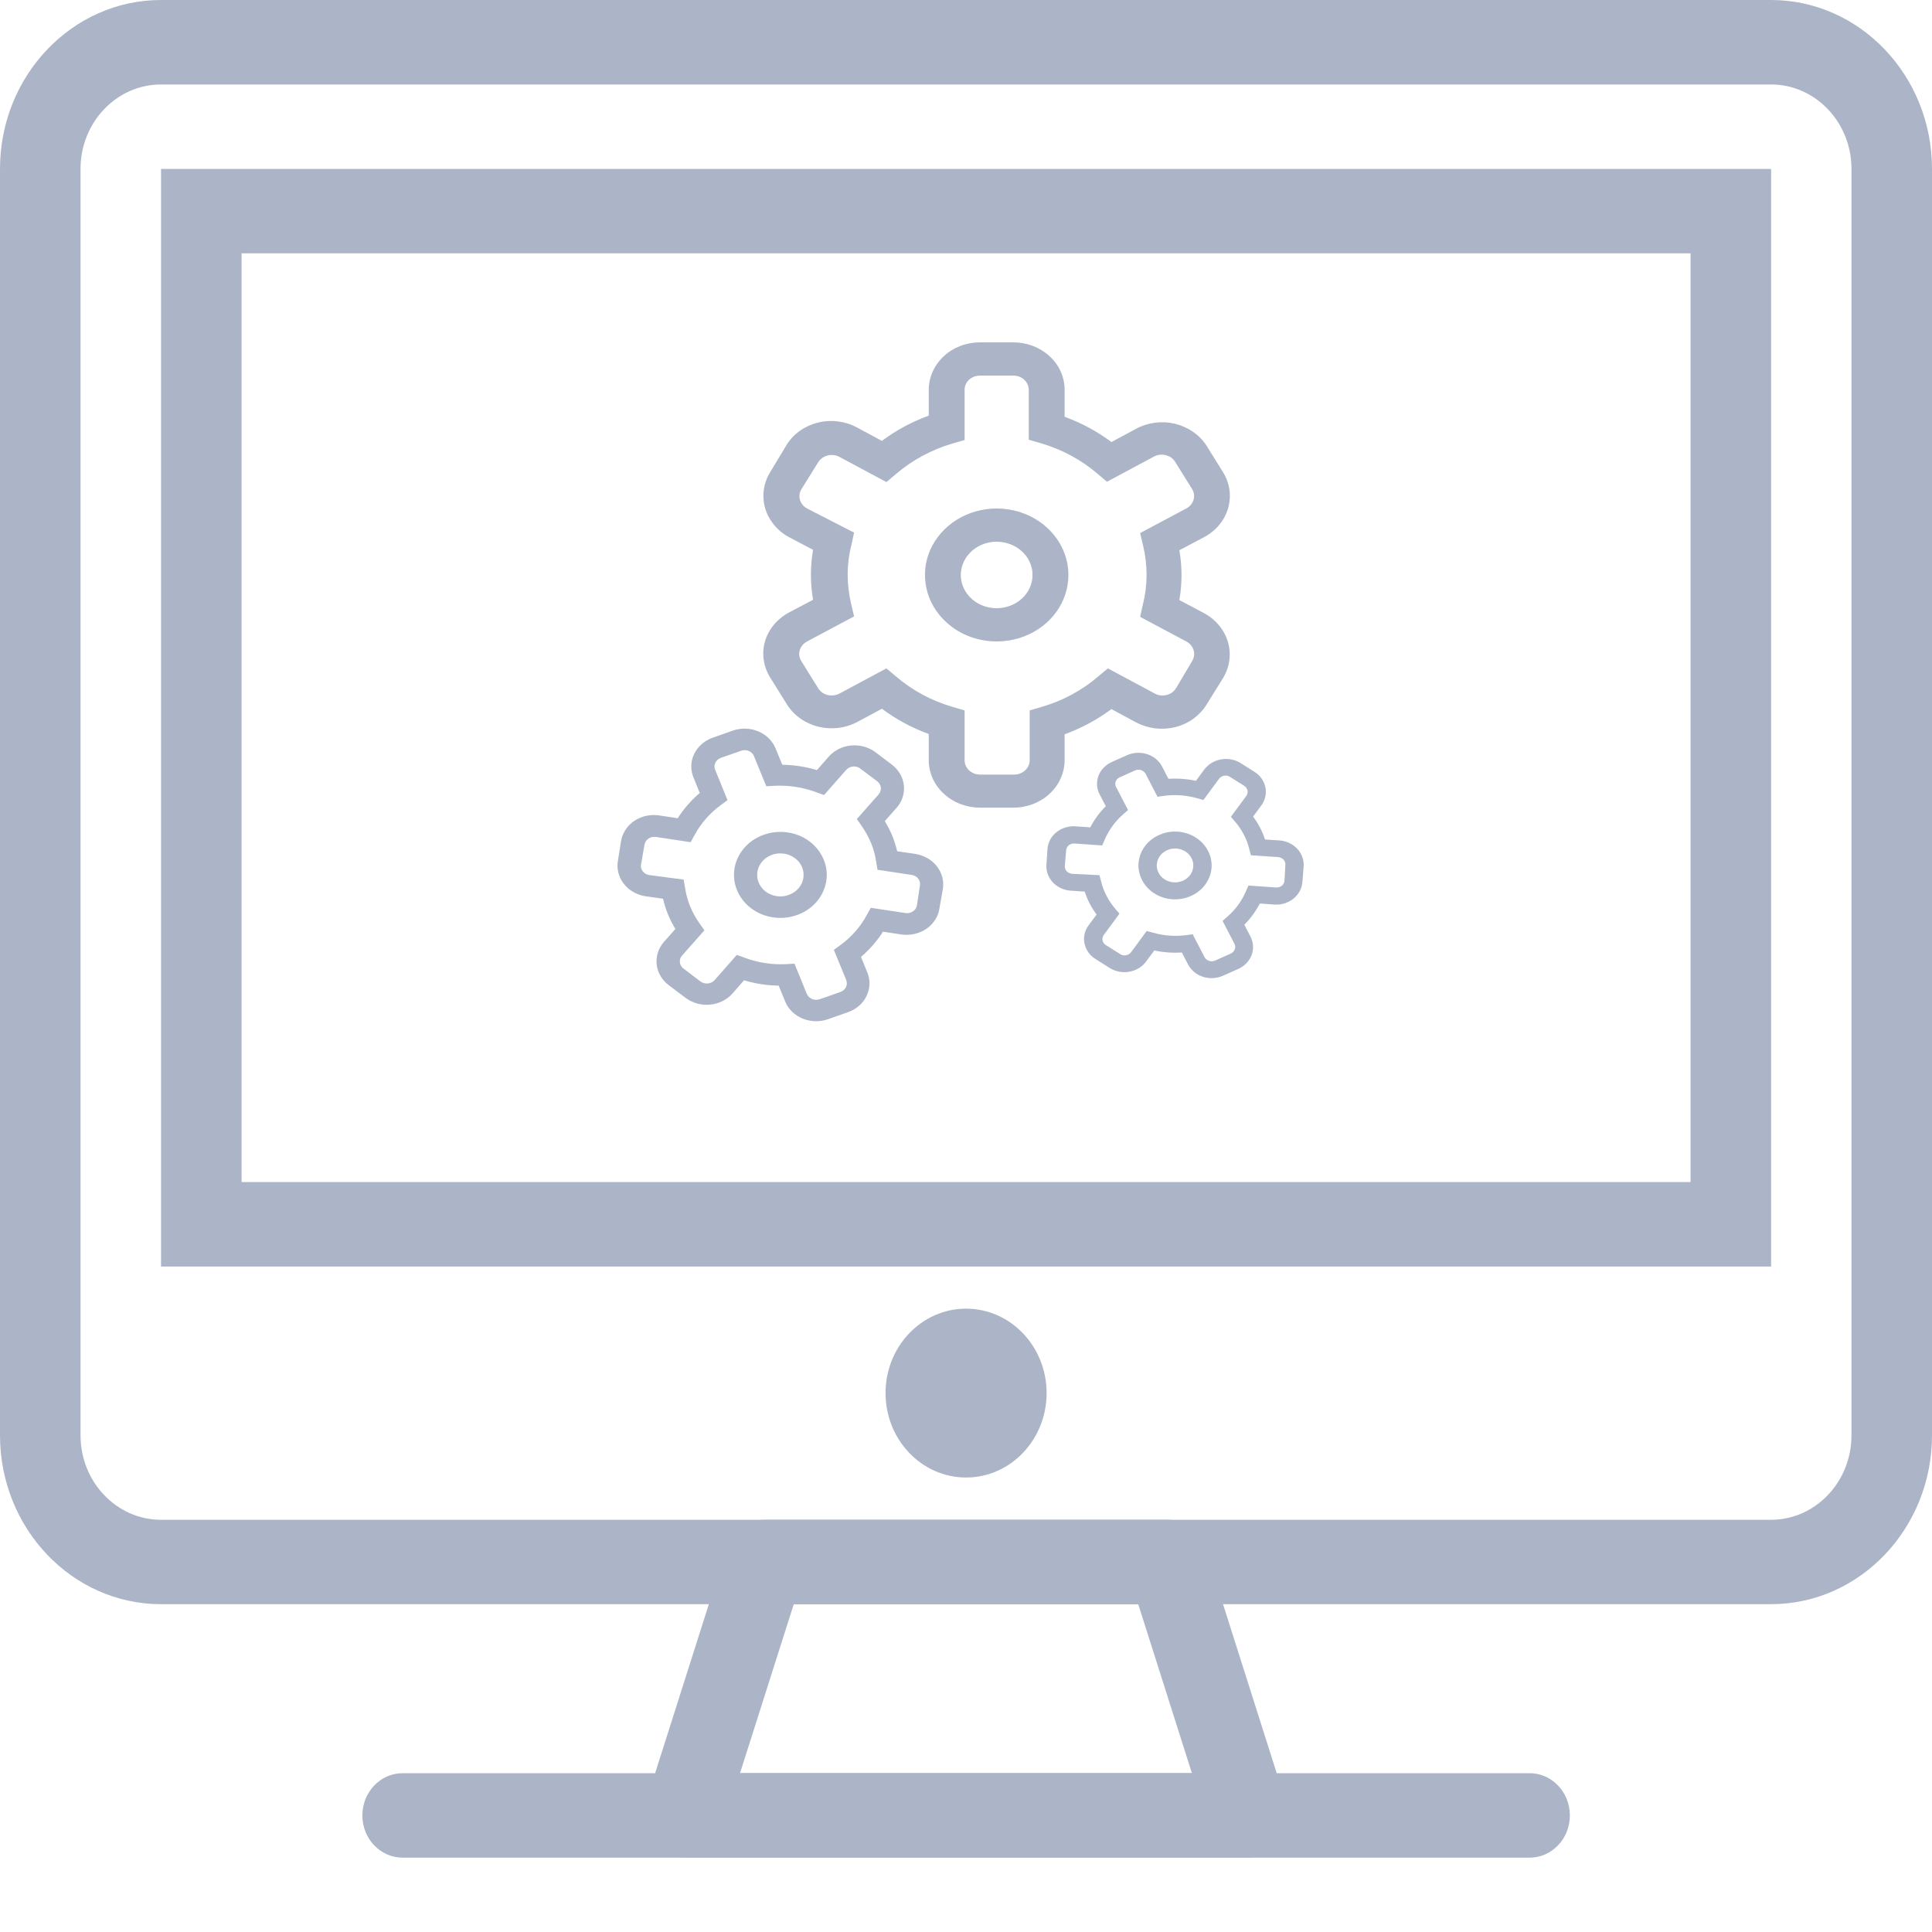 <svg width="25" height="25" viewBox="0 0 25 25" fill="none" xmlns="http://www.w3.org/2000/svg">
<path d="M22.917 20.758H2.083C0.934 20.758 0 19.778 0 18.573V2.185C0 0.98 0.934 0 2.083 0H22.917C24.066 0 25 0.98 25 2.185V18.573C25 19.778 24.066 20.758 22.917 20.758ZM2.083 1.093C1.509 1.093 1.042 1.583 1.042 2.185V18.573C1.042 19.176 1.509 19.666 2.083 19.666H22.917C23.491 19.666 23.958 19.176 23.958 18.573V2.185C23.958 1.583 23.491 1.093 22.917 1.093H2.083Z" fill="#ABB5C7"/>
<path d="M19.793 24.038H5.21C4.922 24.038 4.689 23.793 4.689 23.492C4.689 23.19 4.922 22.945 5.21 22.945H19.793C20.081 22.945 20.314 23.19 20.314 23.492C20.314 23.793 20.081 24.038 19.793 24.038Z" fill="#ABB5C7"/>
<path d="M16.156 24.036C16.152 24.036 16.149 24.036 16.145 24.036H8.854C8.686 24.036 8.529 23.952 8.431 23.809C8.333 23.666 8.307 23.483 8.359 23.317L9.401 20.039C9.472 19.816 9.671 19.666 9.895 19.666H15.104C15.328 19.666 15.527 19.816 15.598 20.04L16.608 23.22C16.651 23.299 16.677 23.392 16.677 23.49C16.677 23.791 16.443 24.036 16.156 24.036ZM9.576 22.944H15.423L14.729 20.759H10.271L9.576 22.944Z" fill="#ABB5C7"/>
<path d="M22.918 16.389H2.084V2.186H22.918V16.389ZM3.126 15.296H21.876V3.278H3.126V15.296Z" fill="#ABB5C7"/>
<path d="M12.501 19.119C13.076 19.119 13.543 18.63 13.543 18.026C13.543 17.423 13.076 16.934 12.501 16.934C11.926 16.934 11.459 17.423 11.459 18.026C11.459 18.63 11.926 19.119 12.501 19.119Z" fill="#ABB5C7"/>
<path d="M12.897 6.58C12.713 6.58 12.534 6.631 12.381 6.725C12.229 6.82 12.11 6.954 12.039 7.111C11.969 7.268 11.951 7.441 11.987 7.608C12.022 7.775 12.111 7.928 12.241 8.048C12.37 8.169 12.536 8.251 12.716 8.284C12.896 8.317 13.082 8.3 13.252 8.235C13.422 8.17 13.567 8.06 13.669 7.918C13.771 7.777 13.825 7.61 13.825 7.44C13.825 7.212 13.727 6.993 13.553 6.832C13.379 6.671 13.143 6.58 12.897 6.58ZM12.897 7.87C12.805 7.87 12.715 7.845 12.639 7.798C12.563 7.751 12.503 7.683 12.468 7.605C12.433 7.526 12.424 7.44 12.442 7.356C12.46 7.273 12.504 7.196 12.569 7.136C12.634 7.076 12.716 7.035 12.806 7.018C12.896 7.002 12.99 7.01 13.075 7.043C13.159 7.075 13.232 7.131 13.283 7.201C13.334 7.272 13.361 7.355 13.361 7.44C13.361 7.554 13.312 7.664 13.225 7.744C13.138 7.825 13.02 7.87 12.897 7.87Z" fill="#ABB5C7"/>
<path d="M15.582 7.935L15.261 7.765C15.298 7.551 15.298 7.333 15.261 7.12L15.582 6.95C15.657 6.91 15.724 6.856 15.777 6.792C15.83 6.728 15.869 6.654 15.892 6.576C15.914 6.498 15.92 6.417 15.909 6.337C15.897 6.256 15.869 6.179 15.825 6.109L15.61 5.763C15.519 5.624 15.373 5.524 15.203 5.483C15.034 5.443 14.854 5.466 14.702 5.548L14.382 5.72C14.199 5.583 13.995 5.473 13.776 5.393V5.038C13.775 4.876 13.704 4.721 13.58 4.608C13.455 4.494 13.288 4.43 13.113 4.43H12.681C12.505 4.43 12.336 4.494 12.212 4.61C12.088 4.725 12.018 4.882 12.018 5.045V5.378C11.799 5.458 11.595 5.568 11.412 5.705L11.092 5.533C10.941 5.45 10.76 5.426 10.59 5.467C10.42 5.507 10.274 5.608 10.184 5.748L9.969 6.105C9.881 6.245 9.856 6.412 9.899 6.569C9.943 6.726 10.051 6.862 10.201 6.946L10.521 7.115C10.484 7.329 10.484 7.547 10.521 7.761L10.201 7.93C10.05 8.014 9.941 8.149 9.897 8.306C9.854 8.464 9.88 8.631 9.969 8.771L10.184 9.117C10.273 9.258 10.418 9.361 10.588 9.403C10.758 9.445 10.939 9.424 11.092 9.343L11.412 9.171C11.595 9.308 11.799 9.418 12.018 9.498V9.838C12.018 10.001 12.088 10.156 12.213 10.271C12.337 10.386 12.506 10.451 12.681 10.451H13.113C13.289 10.451 13.458 10.386 13.582 10.271C13.707 10.155 13.776 9.999 13.776 9.836V9.502C13.995 9.422 14.199 9.312 14.382 9.176L14.702 9.348C14.778 9.388 14.861 9.414 14.948 9.425C15.034 9.435 15.122 9.43 15.206 9.409C15.291 9.388 15.37 9.352 15.439 9.303C15.508 9.253 15.566 9.192 15.61 9.122L15.825 8.776C15.912 8.634 15.935 8.466 15.89 8.309C15.844 8.151 15.733 8.017 15.582 7.935ZM15.422 8.561L15.217 8.907C15.191 8.949 15.148 8.98 15.097 8.993C15.046 9.006 14.992 9 14.946 8.976L14.336 8.649L14.21 8.754C14.003 8.932 13.756 9.066 13.486 9.145L13.324 9.193V9.838C13.324 9.887 13.303 9.934 13.265 9.969C13.228 10.003 13.177 10.023 13.124 10.023H12.681C12.628 10.023 12.578 10.003 12.54 9.969C12.503 9.934 12.482 9.887 12.482 9.838V9.193L12.319 9.145C12.05 9.066 11.803 8.932 11.595 8.754L11.47 8.649L10.86 8.976C10.814 8.999 10.76 9.005 10.709 8.993C10.684 8.987 10.66 8.976 10.639 8.961C10.618 8.946 10.601 8.928 10.588 8.907L10.373 8.561C10.358 8.539 10.348 8.515 10.344 8.491C10.34 8.466 10.341 8.44 10.348 8.416C10.355 8.392 10.367 8.369 10.383 8.349C10.4 8.329 10.421 8.313 10.444 8.3L11.052 7.976L11.015 7.821C10.985 7.694 10.969 7.564 10.969 7.434C10.969 7.303 10.986 7.174 11.018 7.047L11.052 6.892L10.444 6.58C10.422 6.568 10.402 6.552 10.386 6.532C10.37 6.513 10.358 6.491 10.351 6.467C10.345 6.443 10.343 6.419 10.347 6.395C10.35 6.371 10.359 6.347 10.373 6.326L10.588 5.98C10.614 5.938 10.658 5.907 10.709 5.894C10.759 5.881 10.814 5.887 10.86 5.911L11.47 6.238L11.595 6.133C11.803 5.955 12.05 5.821 12.319 5.741L12.482 5.694V5.049C12.481 5.024 12.486 5 12.495 4.977C12.505 4.954 12.52 4.933 12.538 4.915C12.557 4.898 12.579 4.884 12.604 4.874C12.628 4.865 12.655 4.86 12.681 4.86H13.113C13.166 4.86 13.216 4.879 13.254 4.914C13.291 4.949 13.312 4.996 13.312 5.045V5.69L13.475 5.737C13.744 5.817 13.991 5.95 14.199 6.128L14.324 6.234L14.934 5.907C14.98 5.883 15.034 5.877 15.085 5.89C15.11 5.896 15.134 5.907 15.155 5.921C15.176 5.936 15.193 5.955 15.206 5.976L15.422 6.322C15.436 6.343 15.445 6.367 15.449 6.391C15.453 6.416 15.452 6.441 15.445 6.465C15.438 6.489 15.426 6.512 15.41 6.532C15.393 6.551 15.373 6.568 15.35 6.58L14.753 6.898L14.79 7.053C14.821 7.18 14.836 7.31 14.837 7.44C14.836 7.571 14.82 7.7 14.788 7.827L14.753 7.982L15.35 8.3C15.373 8.313 15.394 8.329 15.411 8.349C15.427 8.369 15.439 8.392 15.446 8.416C15.453 8.44 15.454 8.466 15.45 8.491C15.446 8.515 15.436 8.539 15.422 8.561Z" fill="#ABB5C7"/>
<path d="M9.885 10.801C9.774 10.84 9.678 10.908 9.609 10.998C9.54 11.088 9.501 11.194 9.498 11.304C9.494 11.414 9.526 11.523 9.589 11.616C9.652 11.71 9.743 11.783 9.852 11.829C9.96 11.874 10.08 11.888 10.197 11.87C10.315 11.852 10.423 11.802 10.51 11.726C10.596 11.651 10.656 11.553 10.683 11.446C10.71 11.339 10.702 11.227 10.659 11.124C10.603 10.986 10.49 10.874 10.345 10.813C10.199 10.753 10.034 10.748 9.885 10.801ZM10.204 11.581C10.149 11.601 10.088 11.605 10.03 11.592C9.973 11.58 9.92 11.552 9.879 11.512C9.839 11.472 9.812 11.421 9.802 11.367C9.792 11.313 9.8 11.257 9.824 11.207C9.849 11.157 9.888 11.114 9.939 11.085C9.989 11.056 10.048 11.041 10.107 11.043C10.166 11.045 10.224 11.062 10.272 11.095C10.321 11.126 10.358 11.171 10.379 11.222C10.407 11.291 10.405 11.368 10.372 11.435C10.339 11.503 10.279 11.555 10.204 11.581Z" fill="#ABB5C7"/>
<path d="M11.845 11.05L11.609 11.015C11.578 10.878 11.524 10.747 11.449 10.625L11.601 10.454C11.637 10.414 11.664 10.367 11.68 10.317C11.696 10.267 11.702 10.214 11.696 10.162C11.69 10.11 11.674 10.06 11.647 10.014C11.62 9.968 11.584 9.927 11.54 9.894L11.324 9.73C11.235 9.665 11.122 9.636 11.009 9.647C10.896 9.659 10.793 9.711 10.722 9.793L10.571 9.965C10.426 9.921 10.275 9.898 10.123 9.896L10.035 9.682C9.994 9.584 9.913 9.505 9.81 9.463C9.706 9.42 9.589 9.417 9.483 9.454L9.222 9.546C9.116 9.584 9.03 9.659 8.983 9.755C8.936 9.851 8.933 9.961 8.973 10.059L9.055 10.261C8.943 10.356 8.847 10.466 8.77 10.588L8.534 10.552C8.422 10.534 8.307 10.558 8.214 10.618C8.121 10.679 8.058 10.771 8.038 10.875L7.996 11.136C7.977 11.24 8.004 11.346 8.069 11.432C8.134 11.518 8.233 11.577 8.344 11.596L8.58 11.63C8.611 11.768 8.665 11.899 8.74 12.021L8.588 12.192C8.518 12.274 8.485 12.379 8.498 12.484C8.51 12.588 8.567 12.684 8.656 12.75L8.872 12.913C8.961 12.979 9.074 13.011 9.187 13C9.3 12.99 9.405 12.938 9.477 12.857L9.628 12.685C9.773 12.729 9.924 12.752 10.076 12.754L10.16 12.959C10.2 13.058 10.281 13.137 10.385 13.18C10.489 13.223 10.607 13.226 10.713 13.189L10.974 13.097C11.081 13.06 11.167 12.985 11.213 12.888C11.26 12.792 11.264 12.683 11.223 12.584L11.141 12.382C11.253 12.287 11.349 12.177 11.426 12.056L11.662 12.092C11.718 12.1 11.775 12.098 11.83 12.086C11.885 12.074 11.937 12.052 11.983 12.022C12.029 11.991 12.067 11.953 12.097 11.908C12.127 11.864 12.147 11.814 12.155 11.762L12.2 11.507C12.218 11.403 12.19 11.296 12.124 11.211C12.057 11.125 11.957 11.068 11.845 11.05ZM11.903 11.463L11.865 11.716C11.86 11.747 11.841 11.775 11.813 11.793C11.786 11.812 11.752 11.82 11.718 11.815L11.268 11.747L11.218 11.837C11.137 11.989 11.02 12.123 10.877 12.228L10.79 12.291L10.95 12.681C10.962 12.711 10.961 12.744 10.947 12.773C10.933 12.802 10.907 12.825 10.875 12.836L10.607 12.93C10.575 12.941 10.539 12.94 10.508 12.927C10.477 12.914 10.453 12.89 10.44 12.861L10.281 12.47L10.171 12.476C9.988 12.485 9.805 12.457 9.636 12.393L9.534 12.356L9.246 12.684C9.224 12.708 9.193 12.723 9.159 12.726C9.142 12.728 9.125 12.726 9.109 12.722C9.092 12.717 9.077 12.71 9.064 12.7L8.848 12.536C8.834 12.527 8.822 12.514 8.814 12.5C8.805 12.486 8.799 12.47 8.798 12.454C8.796 12.438 8.797 12.422 8.802 12.406C8.807 12.39 8.816 12.376 8.827 12.364L9.115 12.038L9.054 11.952C9.004 11.882 8.963 11.806 8.93 11.728C8.898 11.649 8.876 11.567 8.864 11.483L8.846 11.382L8.401 11.323C8.384 11.32 8.368 11.315 8.354 11.306C8.339 11.298 8.327 11.287 8.317 11.274C8.307 11.261 8.3 11.247 8.296 11.232C8.293 11.216 8.292 11.2 8.295 11.185L8.34 10.929C8.345 10.898 8.364 10.87 8.391 10.851C8.419 10.833 8.453 10.825 8.487 10.83L8.937 10.898L8.987 10.807C9.068 10.656 9.185 10.522 9.328 10.417L9.414 10.354L9.255 9.963C9.248 9.949 9.245 9.933 9.245 9.917C9.245 9.901 9.249 9.885 9.256 9.87C9.263 9.856 9.273 9.843 9.285 9.832C9.298 9.821 9.313 9.812 9.329 9.806L9.59 9.715C9.622 9.703 9.657 9.704 9.689 9.717C9.72 9.73 9.744 9.754 9.756 9.784L9.916 10.174L10.026 10.168C10.209 10.159 10.391 10.188 10.561 10.251L10.663 10.288L10.951 9.961C10.973 9.937 11.004 9.922 11.038 9.918C11.055 9.917 11.072 9.918 11.088 9.923C11.104 9.927 11.119 9.935 11.132 9.945L11.349 10.108C11.362 10.118 11.374 10.13 11.382 10.145C11.391 10.159 11.396 10.174 11.398 10.19C11.4 10.206 11.398 10.222 11.393 10.238C11.388 10.253 11.38 10.267 11.369 10.28L11.087 10.599L11.148 10.685C11.197 10.755 11.239 10.831 11.272 10.909C11.304 10.988 11.326 11.07 11.338 11.154L11.355 11.255L11.795 11.321C11.812 11.323 11.829 11.329 11.844 11.337C11.859 11.346 11.872 11.357 11.882 11.37C11.892 11.383 11.899 11.399 11.903 11.414C11.906 11.43 11.906 11.447 11.903 11.463Z" fill="#ABB5C7"/>
<path d="M15 10.804C14.915 10.841 14.845 10.901 14.797 10.976C14.75 11.051 14.727 11.137 14.732 11.224C14.738 11.31 14.771 11.393 14.827 11.463C14.883 11.532 14.96 11.584 15.049 11.613C15.137 11.642 15.233 11.645 15.323 11.623C15.414 11.602 15.496 11.556 15.558 11.491C15.62 11.426 15.661 11.346 15.674 11.26C15.687 11.174 15.672 11.087 15.631 11.008C15.577 10.904 15.48 10.823 15.361 10.785C15.243 10.746 15.113 10.753 15 10.804ZM15.308 11.396C15.266 11.415 15.218 11.422 15.172 11.416C15.126 11.41 15.082 11.391 15.047 11.362C15.012 11.334 14.988 11.296 14.976 11.254C14.964 11.212 14.966 11.167 14.982 11.127C14.997 11.085 15.025 11.05 15.063 11.024C15.1 10.998 15.145 10.982 15.192 10.98C15.238 10.977 15.285 10.988 15.325 11.01C15.366 11.032 15.398 11.065 15.418 11.104C15.445 11.156 15.449 11.216 15.428 11.271C15.408 11.326 15.364 11.371 15.308 11.396Z" fill="#ABB5C7"/>
<path d="M16.556 10.875L16.369 10.863C16.335 10.757 16.283 10.657 16.215 10.567L16.321 10.423C16.346 10.389 16.364 10.351 16.373 10.31C16.382 10.27 16.383 10.228 16.374 10.188C16.366 10.147 16.349 10.109 16.325 10.074C16.301 10.04 16.269 10.01 16.232 9.987L16.05 9.872C15.976 9.827 15.885 9.811 15.797 9.827C15.71 9.843 15.633 9.891 15.582 9.959L15.476 10.104C15.36 10.079 15.24 10.07 15.12 10.078L15.035 9.915C14.996 9.841 14.926 9.785 14.842 9.758C14.758 9.731 14.665 9.736 14.585 9.772L14.387 9.86C14.306 9.896 14.244 9.961 14.214 10.039C14.185 10.118 14.19 10.204 14.229 10.279L14.309 10.432C14.227 10.514 14.16 10.606 14.108 10.706L13.92 10.693C13.831 10.686 13.743 10.712 13.674 10.766C13.606 10.819 13.563 10.895 13.555 10.978L13.541 11.186C13.534 11.269 13.562 11.35 13.62 11.414C13.678 11.477 13.759 11.517 13.848 11.525L14.036 11.537C14.07 11.643 14.122 11.743 14.19 11.834L14.084 11.977C14.034 12.046 14.016 12.131 14.034 12.212C14.052 12.293 14.103 12.365 14.178 12.411L14.36 12.526C14.434 12.572 14.525 12.59 14.613 12.574C14.701 12.559 14.779 12.512 14.83 12.443L14.936 12.299C15.053 12.324 15.173 12.333 15.293 12.325L15.374 12.481C15.413 12.555 15.482 12.613 15.567 12.64C15.652 12.667 15.744 12.662 15.825 12.626L16.023 12.538C16.104 12.502 16.166 12.437 16.196 12.359C16.225 12.28 16.22 12.194 16.181 12.119L16.102 11.966C16.183 11.884 16.25 11.792 16.302 11.691L16.49 11.705C16.534 11.708 16.579 11.703 16.621 11.69C16.663 11.677 16.703 11.656 16.736 11.63C16.77 11.603 16.797 11.57 16.817 11.533C16.837 11.496 16.849 11.456 16.853 11.415L16.869 11.212C16.875 11.129 16.846 11.047 16.787 10.984C16.729 10.921 16.646 10.882 16.556 10.875ZM16.632 11.196L16.621 11.397C16.619 11.421 16.607 11.445 16.587 11.461C16.566 11.477 16.54 11.486 16.513 11.484L16.155 11.459L16.122 11.533C16.07 11.657 15.988 11.77 15.883 11.861L15.82 11.916L15.974 12.213C15.986 12.235 15.987 12.261 15.978 12.285C15.969 12.308 15.951 12.328 15.926 12.339L15.723 12.43C15.698 12.44 15.671 12.442 15.645 12.434C15.62 12.425 15.599 12.408 15.587 12.386L15.433 12.089L15.347 12.101C15.204 12.119 15.059 12.109 14.921 12.069L14.838 12.047L14.636 12.322C14.62 12.342 14.597 12.356 14.571 12.361C14.558 12.363 14.544 12.363 14.531 12.361C14.518 12.358 14.506 12.353 14.495 12.346L14.313 12.231C14.301 12.225 14.291 12.216 14.283 12.205C14.275 12.195 14.27 12.183 14.267 12.17C14.264 12.158 14.265 12.145 14.268 12.132C14.27 12.12 14.276 12.108 14.284 12.097L14.486 11.823L14.432 11.76C14.387 11.708 14.349 11.651 14.318 11.591C14.287 11.531 14.263 11.469 14.248 11.404L14.227 11.325L13.873 11.307C13.86 11.306 13.847 11.303 13.835 11.297C13.823 11.291 13.812 11.284 13.803 11.274C13.795 11.265 13.788 11.254 13.784 11.242C13.78 11.23 13.778 11.217 13.779 11.205L13.796 11.002C13.798 10.977 13.81 10.954 13.831 10.937C13.851 10.921 13.877 10.913 13.904 10.915L14.262 10.94L14.295 10.865C14.348 10.741 14.429 10.629 14.534 10.537L14.597 10.482L14.443 10.186C14.437 10.175 14.433 10.162 14.432 10.15C14.431 10.137 14.433 10.125 14.437 10.113C14.442 10.101 14.448 10.09 14.457 10.08C14.466 10.071 14.477 10.063 14.49 10.058L14.688 9.969C14.712 9.958 14.74 9.957 14.766 9.965C14.791 9.973 14.812 9.991 14.824 10.013L14.978 10.31L15.064 10.298C15.207 10.279 15.352 10.29 15.49 10.329L15.572 10.352L15.775 10.077C15.79 10.056 15.814 10.043 15.84 10.038C15.853 10.036 15.867 10.036 15.88 10.038C15.893 10.041 15.905 10.046 15.916 10.053L16.098 10.167C16.109 10.174 16.119 10.183 16.127 10.194C16.135 10.204 16.14 10.216 16.143 10.228C16.145 10.241 16.145 10.254 16.142 10.266C16.14 10.278 16.134 10.29 16.126 10.301L15.928 10.569L15.982 10.633C16.027 10.685 16.065 10.741 16.096 10.801C16.127 10.861 16.151 10.924 16.166 10.989L16.187 11.067L16.537 11.091C16.551 11.092 16.564 11.095 16.577 11.101C16.589 11.107 16.6 11.114 16.609 11.124C16.618 11.134 16.625 11.146 16.629 11.158C16.633 11.17 16.634 11.183 16.632 11.196Z" fill="#ABB5C7"/>
</svg>
